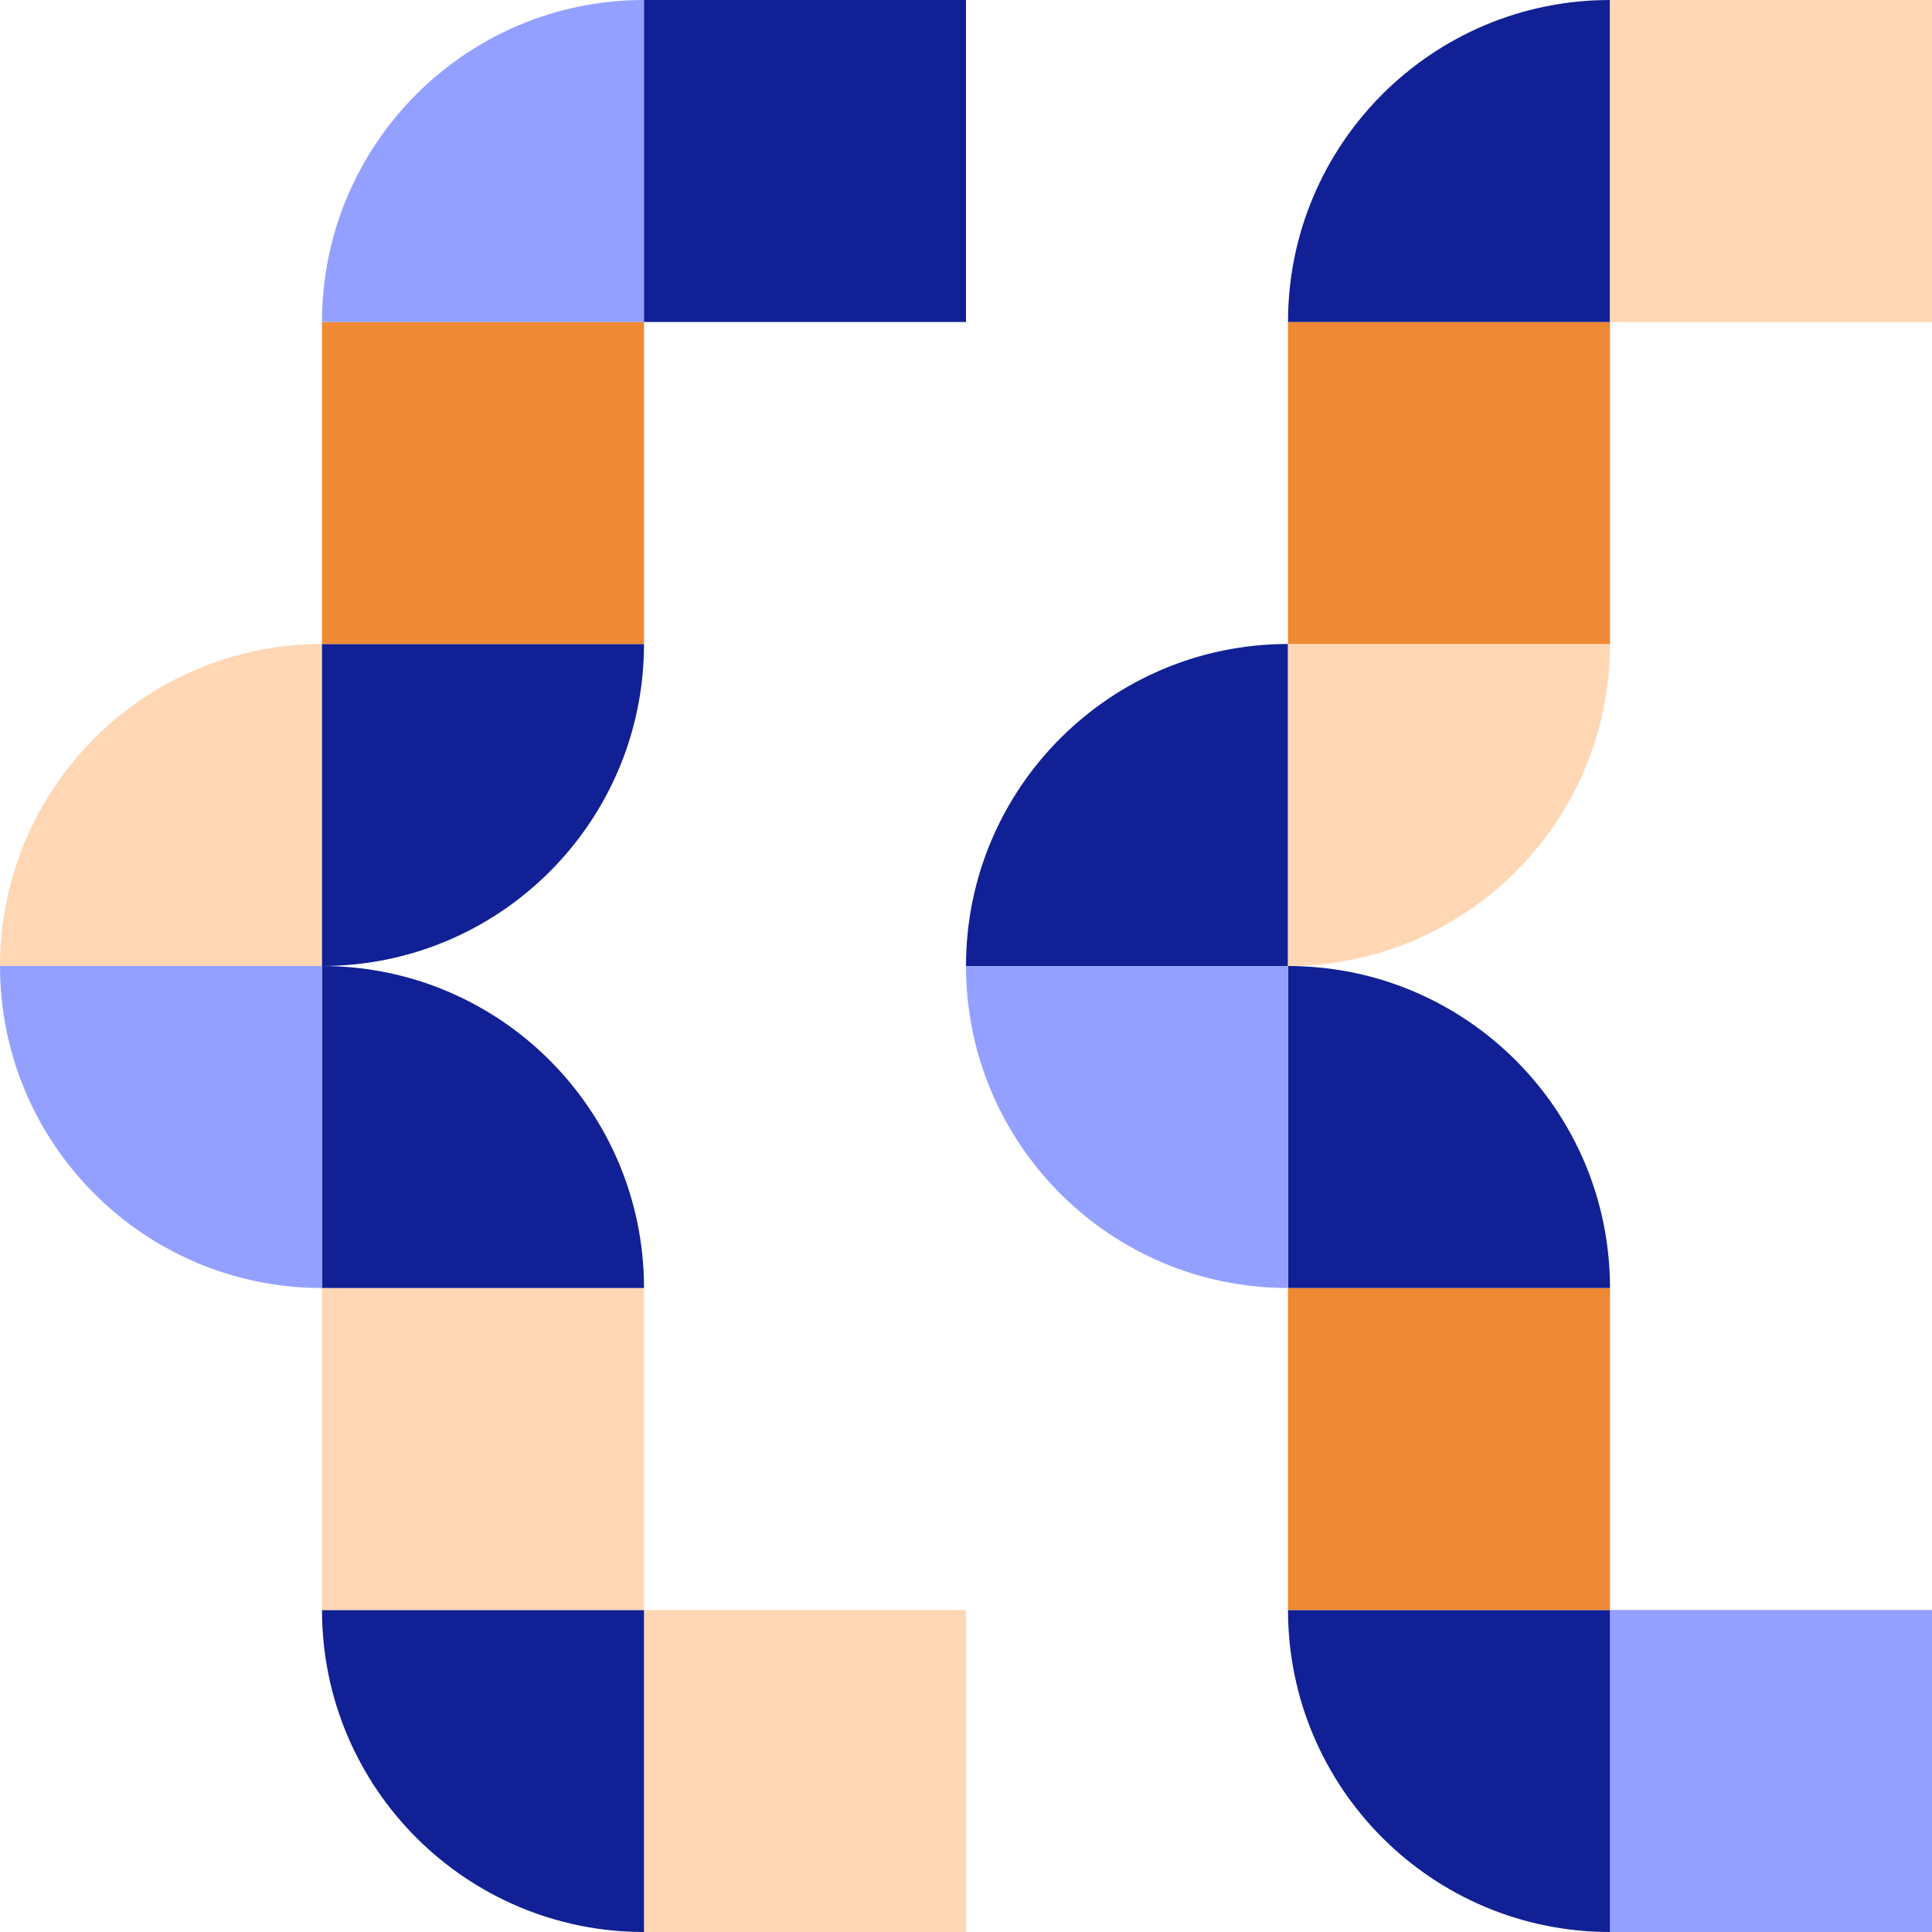 <?xml version="1.0" encoding="UTF-8"?>
<svg width="360px" height="360px" viewBox="0 0 360 360" version="1.1" xmlns="http://www.w3.org/2000/svg" xmlns:xlink="http://www.w3.org/1999/xlink">
    <!-- Generator: Sketch 52.6 (67491) - http://www.bohemiancoding.com/sketch -->
    <title>pattern</title>
    <desc>Created with Sketch.</desc>
    <g id="Page-1" stroke="none" stroke-width="1" fill="none" fill-rule="evenodd">
        <g id="pattern">
            <polygon id="Path" fill="#FFD7B5" points="120 300 180 300 180 360 120 360"></polygon>
            <path d="M120,360 C86.863,360 60,333.137 60,300 L120,300 L120,360 Z" id="Path" fill="#112094"></path>
            <polygon id="Path" fill="#FFD7B5" points="60 240 120 240 120 300 60 300"></polygon>
            <path d="M120,240 L60,240 L60,180 C93.137,180 120,206.863 120,240 Z" id="Path" fill="#112094"></path>
            <path d="M60,240 C26.863,240 0,213.137 0,180 L60,180 L60,240 Z" id="Path" fill="#94A0FF"></path>
            <path d="M0,180 C0,146.863 26.863,120 60,120 L60,180 L0,180 Z" id="Path" fill="#FFD7B5"></path>
            <path d="M60,180 L60,120 L120,120 C120,153.137 93.137,180 60,180 Z" id="Path" fill="#112094"></path>
            <polygon id="Path" fill="#EF8933" points="60 60 120 60 120 120 60 120"></polygon>
            <path d="M60,60 C60,26.863 86.863,0 120,0 L120,60 L60,60 Z" id="Path" fill="#94A0FF"></path>
            <polygon id="Path" fill="#112094" points="120 0 180 0 180 60 120 60"></polygon>
            <polygon id="Path" fill="#94A0FF" points="300 300 360 300 360 360 300 360"></polygon>
            <path d="M300,360 C266.863,360 240,333.137 240,300 L300,300 L300,360 Z" id="Path" fill="#112094"></path>
            <polygon id="Path" fill="#EF8933" points="240 240 300 240 300 300 240 300"></polygon>
            <path d="M300,240 L240,240 L240,180 C273.137,180 300,206.863 300,240 Z" id="Path" fill="#112094"></path>
            <path d="M240,240 C206.863,240 180,213.137 180,180 L240,180 L240,240 Z" id="Path" fill="#94A0FF"></path>
            <path d="M180,180 C180,146.863 206.863,120 240,120 L240,180 L180,180 Z" id="Path" fill="#112094"></path>
            <path d="M240,180 L240,120 L300,120 C300,153.137 273.137,180 240,180 Z" id="Path" fill="#FFD7B5"></path>
            <polygon id="Path" fill="#EF8933" points="240 60 300 60 300 120 240 120"></polygon>
            <path d="M240,60 C240,26.863 266.863,0 300,0 L300,60 L240,60 Z" id="Path" fill="#112094"></path>
            <polygon id="Path" fill="#FFD7B5" points="300 0 360 0 360 60 300 60"></polygon>
        </g>
    </g>
</svg>